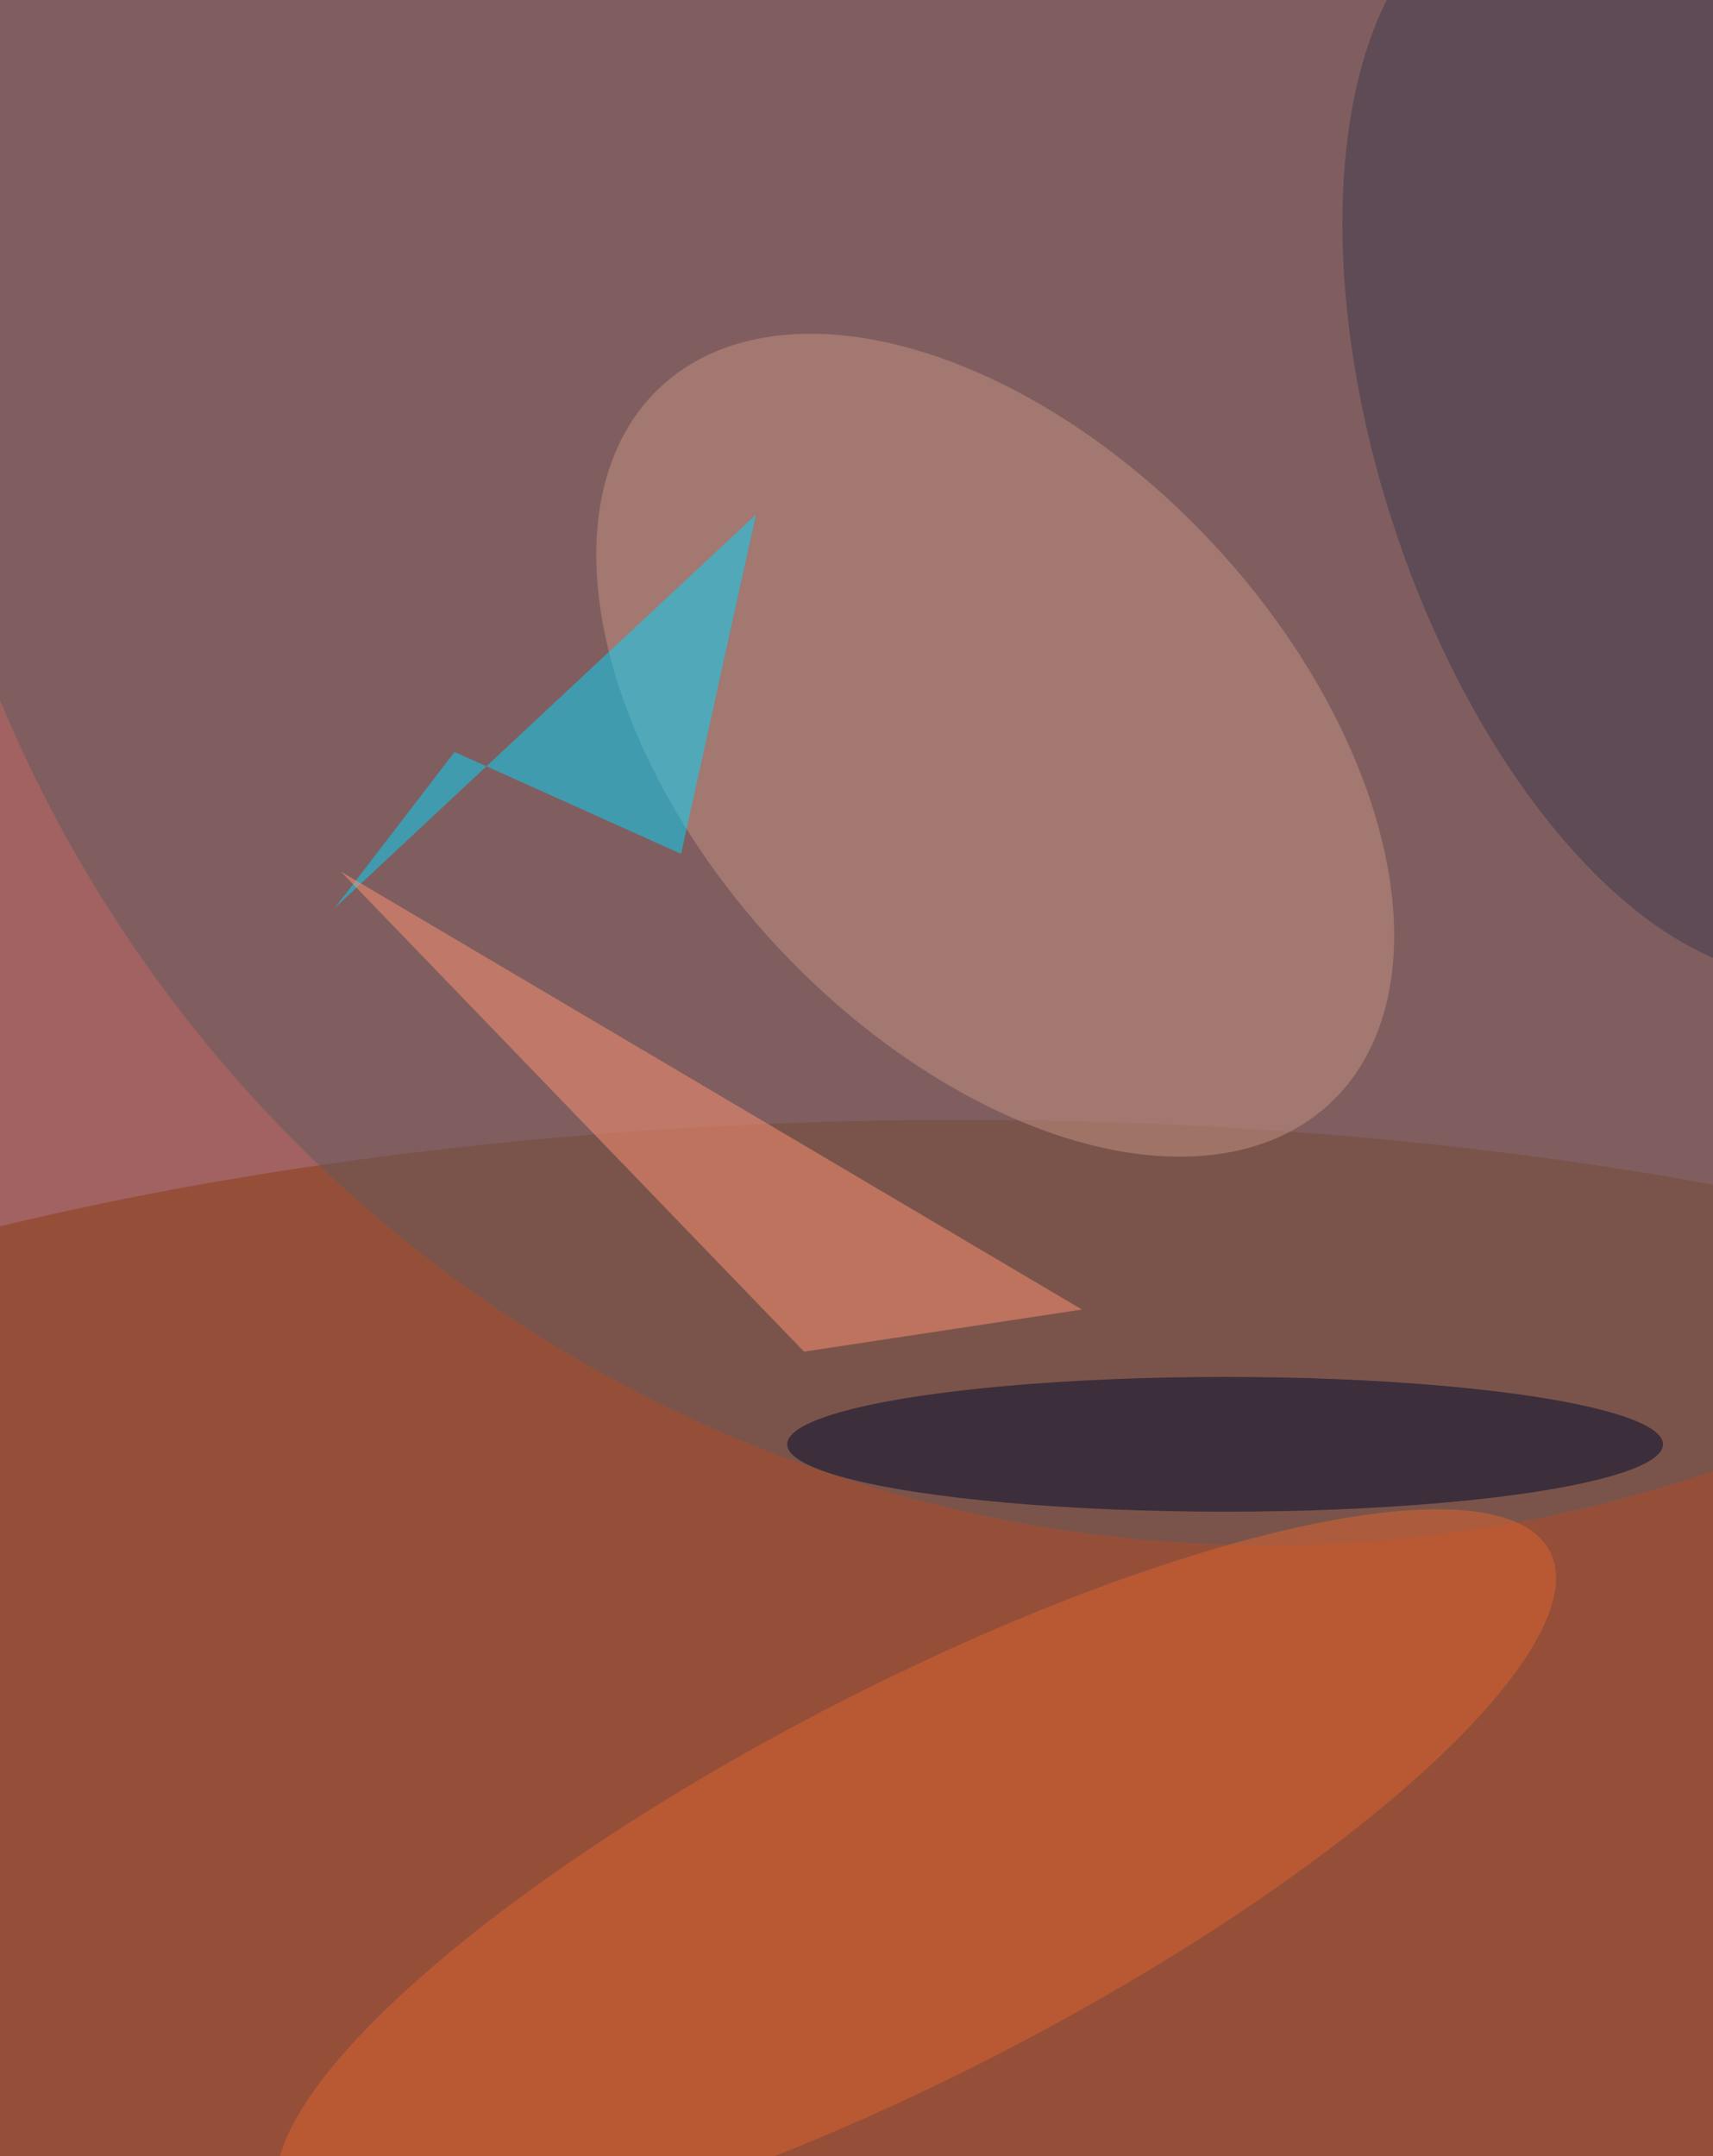 <svg xmlns="http://www.w3.org/2000/svg" width="298" height="375"><g filter="blur(12px)"><rect width="200%" height="200%" x="-50%" y="-50%" fill="#a16261"/><rect width="100%" height="100%" fill="#a16261"/><g fill-opacity=".5" transform="translate(.7 .7)scale(1.465)"><circle r="1" fill="#8a3c12" transform="rotate(89.3 -50.8 158)scale(74.351 203)"/><circle cx="150" cy="20" r="163" fill="#615a5e"/><circle r="1" fill="#c49383" transform="matrix(-25.731 24.078 -39.774 -42.504 117.7 88)"/><path fill="#00d9ff" d="m53.5 88.8 26.9 12.1 8.9-40.3-50 46.7z"/><ellipse cx="145" cy="171" fill="#00082c" rx="52" ry="8"/><circle r="1" fill="#de652f" transform="matrix(75.252 -39.007 10.529 20.312 108.3 222.7)"/><circle r="1" fill="#3f384c" transform="matrix(-32.602 10.585 -20.611 -63.482 197.5 51)"/><path fill="#ff9272" d="m40 103 55 57 33-5z"/></g></g></svg>